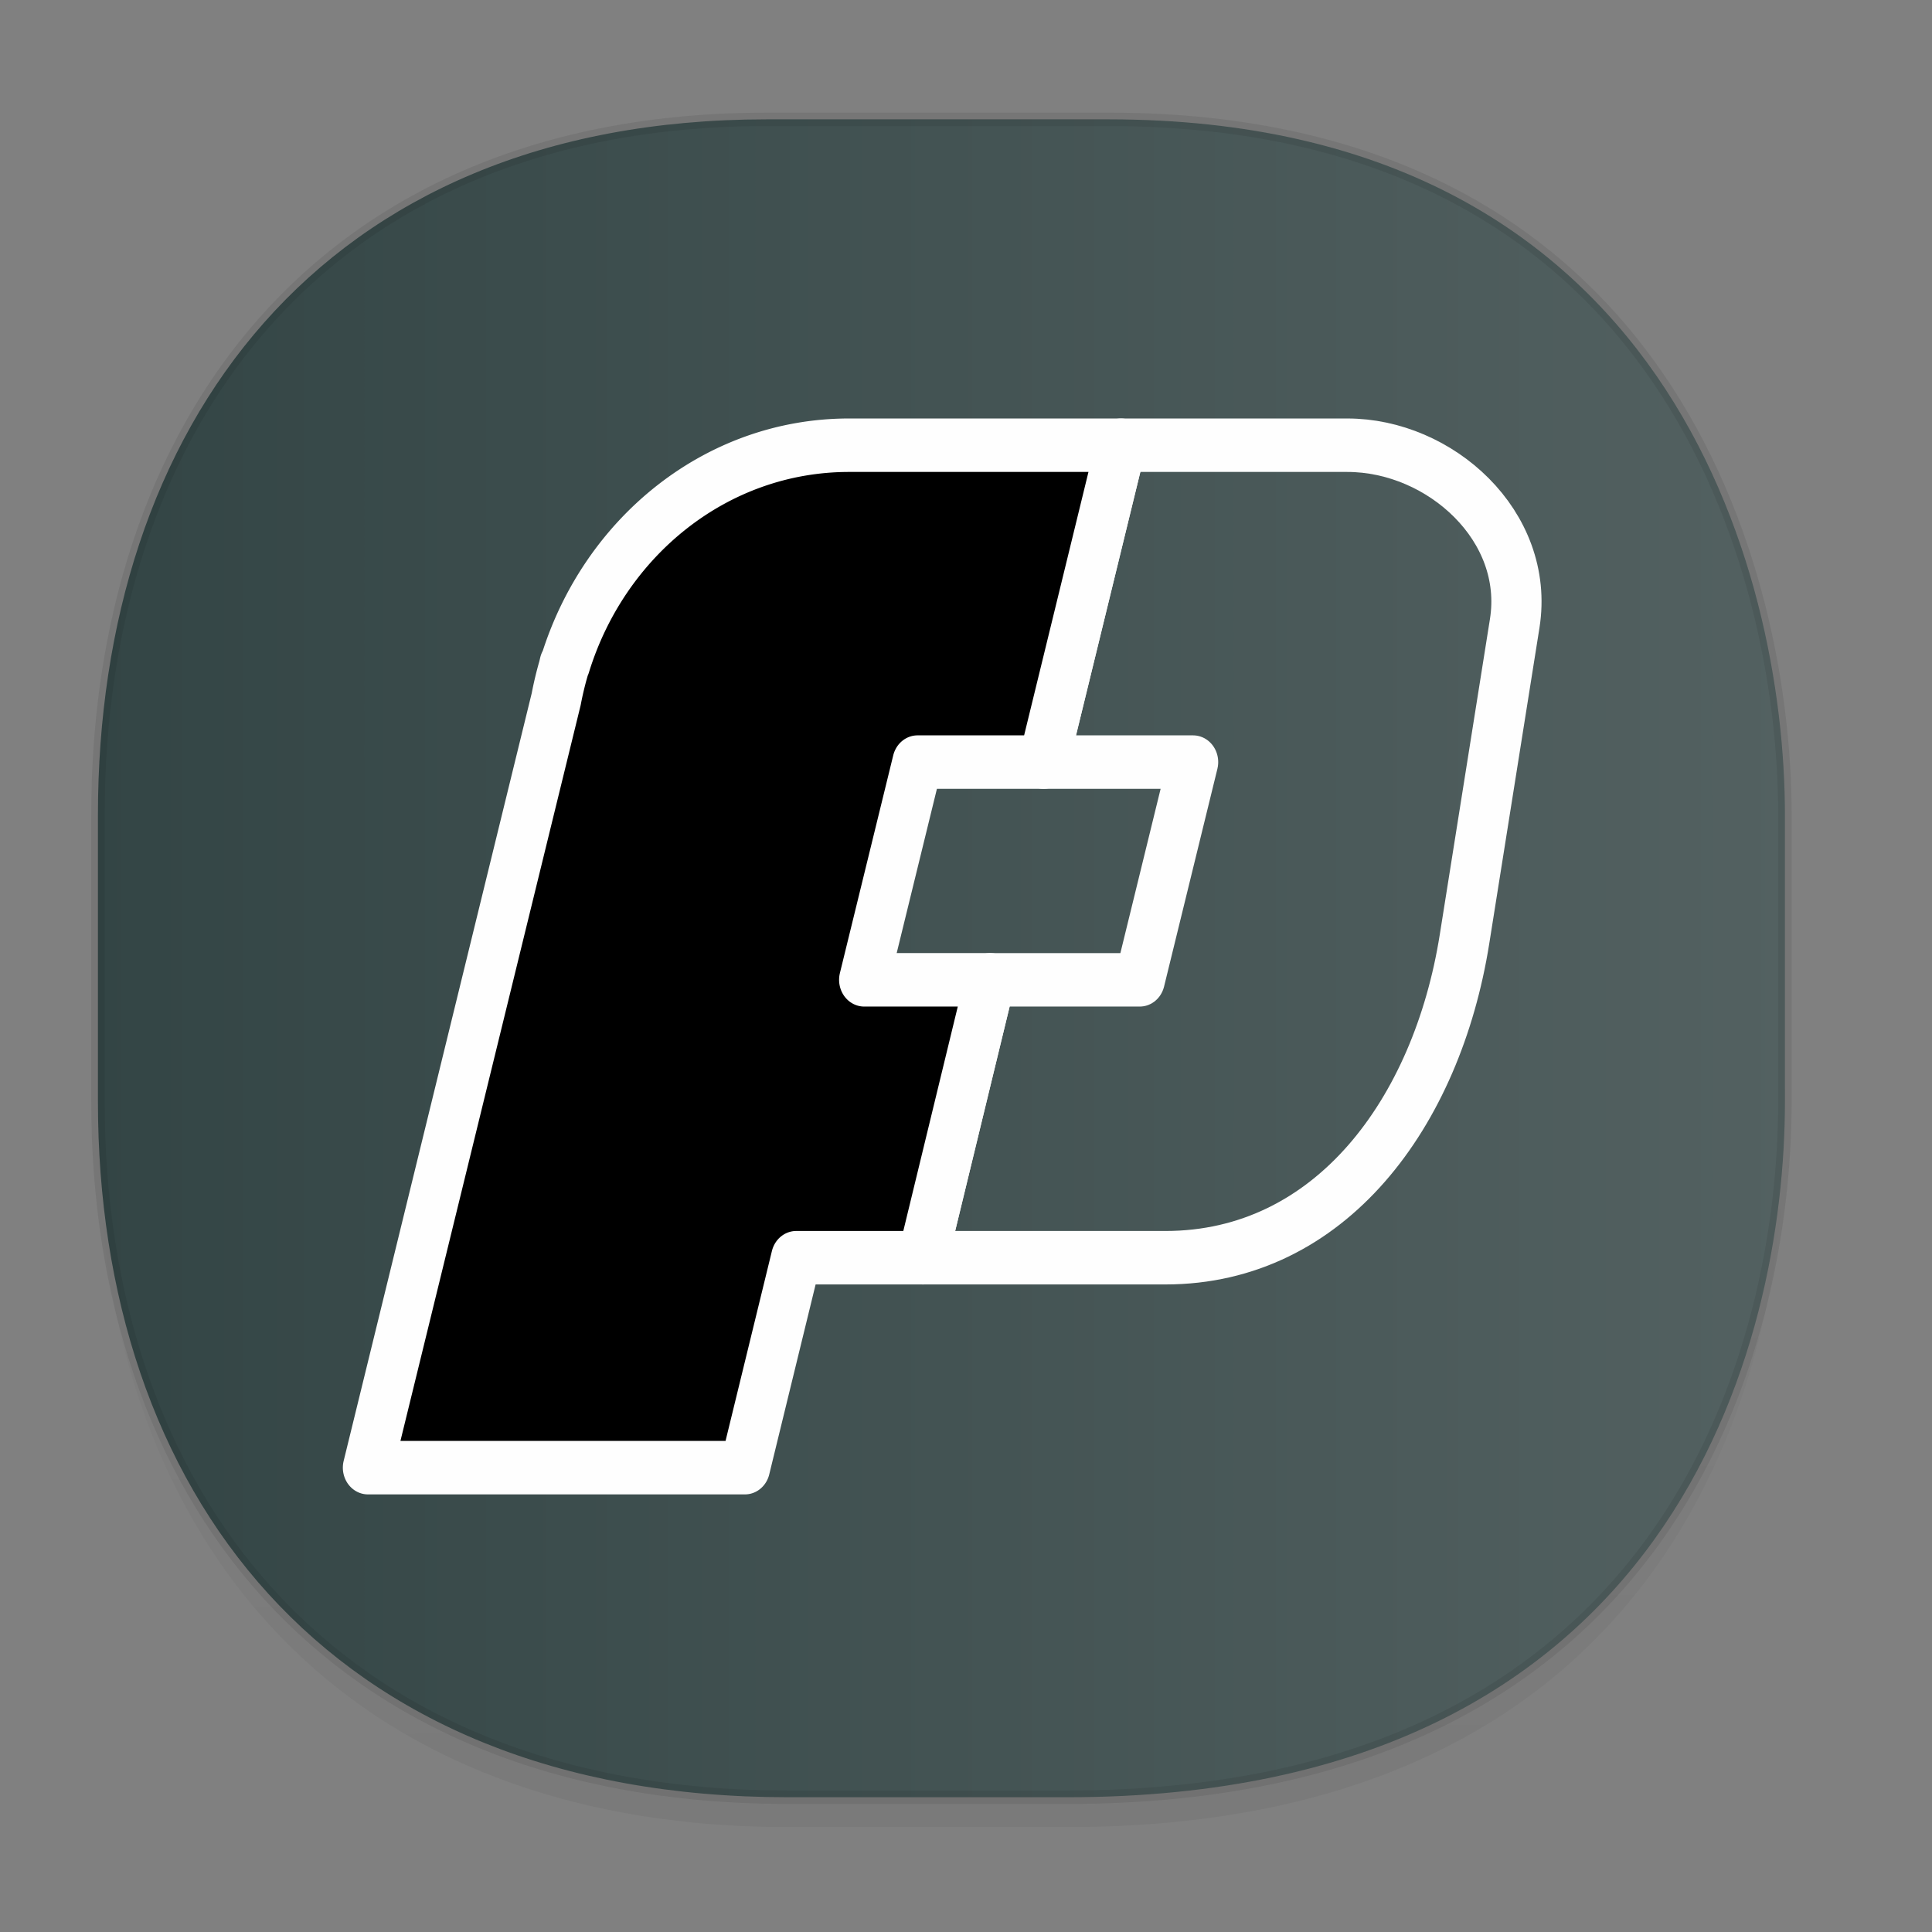 <svg xmlns="http://www.w3.org/2000/svg" xmlns:xlink="http://www.w3.org/1999/xlink" width="48" height="48" version="1.1" id="svg38"><rect width="100%" height="100%" fill="#808080" stroke="none"/><defs id="defs22"><linearGradient id="linearGradient4488"><stop id="stop4490" offset="0" stop-color="#000" stop-opacity=".047"/><stop id="stop4492" offset="1" stop-color="#000" stop-opacity="0"/></linearGradient><style id="style4511"/><style id="style4511-26"/><style id="style4511-9"/><style id="style4552"/><linearGradient id="e-1" y1="41.22" x1="24.392" y2="25.343" x2="20.643" gradientUnits="userSpaceOnUse"><stop stop-color="#334545" id="stop22-8"/><stop offset="1" stop-color="#536161" id="stop24-7"/></linearGradient><style id="style4511-2"/><linearGradient gradientTransform="translate(-63.205 2.216) scale(.304)" xlink:href="#linearGradient4488" id="linearGradient4160" x1="288.112" y1="141.785" x2="287.575" y2="79.008" gradientUnits="userSpaceOnUse"/><linearGradient xlink:href="#e-1" id="linearGradient1266" x1="2.266" y1="23.808" x2="44.513" y2="23.808" gradientUnits="userSpaceOnUse"/></defs><style id="style4485" type="text/css"/><path d="M2.433 26.443v1.668c0 9.575 5.583 17.282 17.146 17.282h6.93c15.133 0 17.837-11.322 17.837-17.282v-1.668c0 5.96-2.704 17.282-17.837 17.282h-6.93c-11.563 0-17.146-7.708-17.146-17.282z" id="path4147" opacity="1" fill="url(#linearGradient4160)" fill-opacity="1" stroke="none" stroke-width="1.1" stroke-linecap="square" stroke-linejoin="bevel" stroke-miterlimit="4" stroke-dasharray="none" stroke-dashoffset="0" stroke-opacity=".078"/><path d="M19.046 2.965h8.495c13.908 0 16.805 11.246 16.805 17.282v7.123c0 5.96-2.704 17.282-17.837 17.282h-6.93c-11.562 0-17.146-7.708-17.146-17.282v-7.123c0-9.575 5.47-17.282 16.613-17.282z" id="rect4144" opacity="1" fill="url(#linearGradient1266)" fill-opacity="1" stroke="#000" stroke-width=".334" stroke-linecap="square" stroke-linejoin="bevel" stroke-miterlimit="4" stroke-dasharray="none" stroke-dashoffset="0" stroke-opacity=".078"/><g id="g1475" transform="matrix(.662 0 0 .705 .986 -160.284)" stroke="#fff" stroke-width="1.587" stroke-miterlimit="4" stroke-dasharray="none" stroke-opacity="1"><g id="g1479" transform="translate(-.104 1.437)"><g id="g4073" transform="translate(5.905 174.182) scale(.628)" stroke="#fefefe" stroke-width="3" stroke-opacity="1" stroke-linecap="round" stroke-linejoin="round"><path d="M55.38 107.363l-4.625 17.782h8.937l-3.187 12.218h-8.938l-4.03 15.594h14.5c9.866 0 16.227-8.147 17.874-17.875l3-17.719c.925-5.462-4.46-10-10-10z" id="path4069" fill="none"/><path d="M39.13 107.363c-7.922 0-14.628 5.143-16.969 12.282h-.031l-.063.25a17.848 17.848 0 0 0-.437 1.718l-11.25 43.125h22.53l3.063-11.781h7.562l4.031-15.594h-7.53l3.187-12.218h7.53l4.626-17.782z" id="path4071" fill="#000" fill-opacity="1"/></g></g></g></svg>